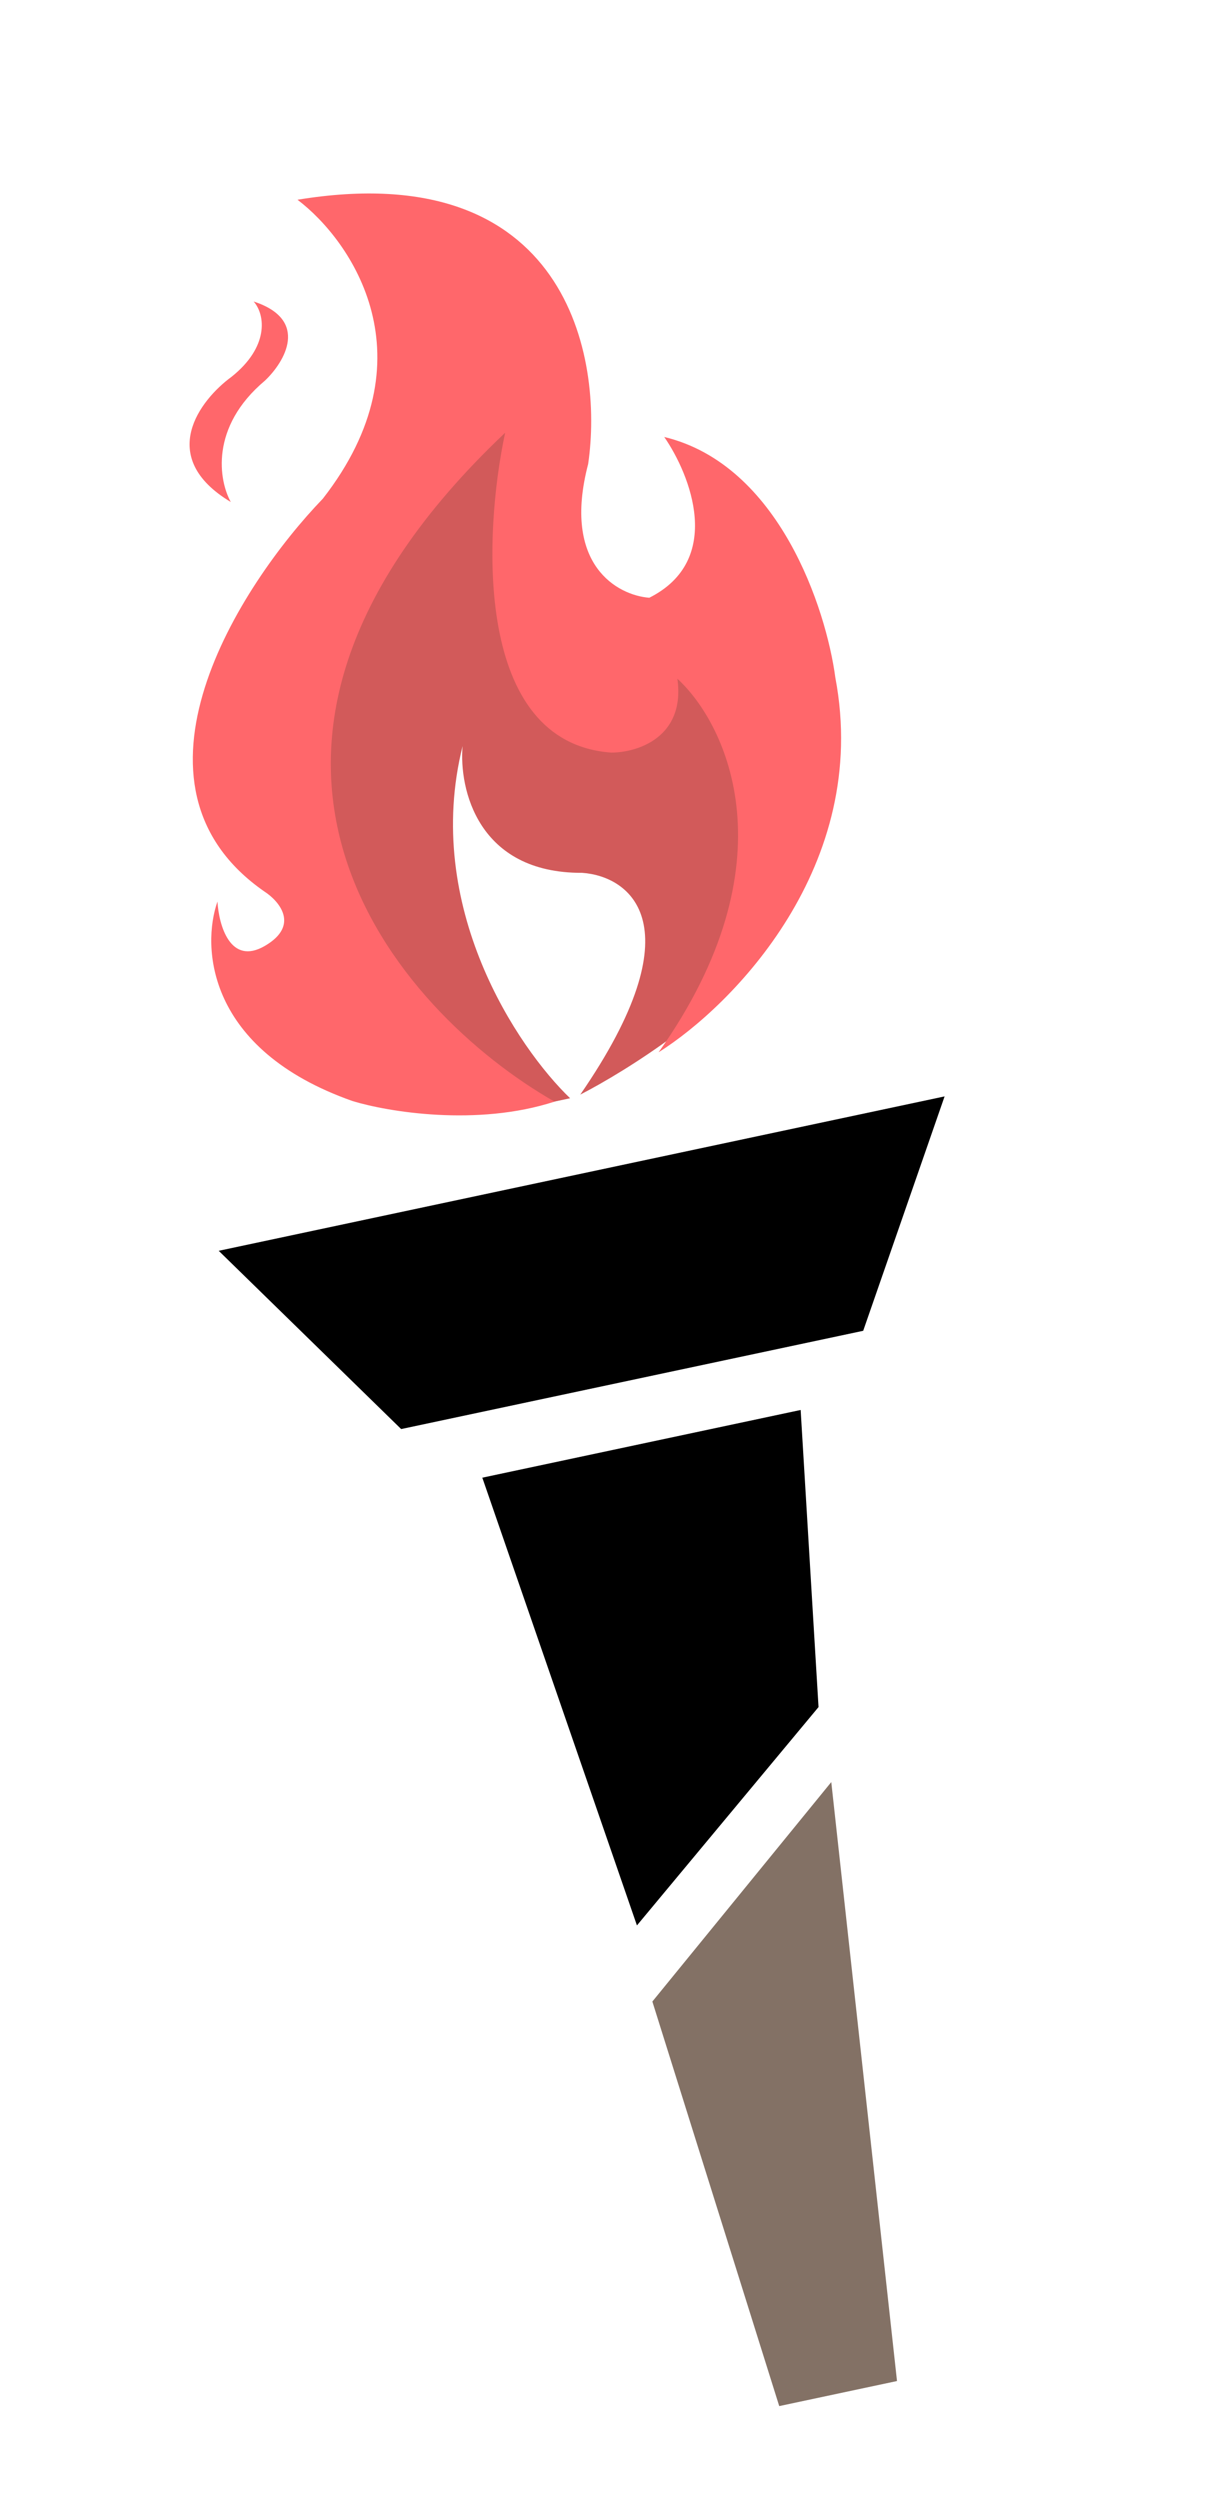 <svg width="56" height="116" viewBox="0 0 56 116" fill="none" xmlns="http://www.w3.org/2000/svg">
<g filter="url(#filter0_d_2688_9325)">
<path d="M43.862 46.615L10.156 53.78L18.628 62.052L40.082 57.492L43.862 46.615Z" fill="black"/>
<path d="M37.178 61.166L22.396 64.308L29.576 85.085L38.008 74.953L37.178 61.166Z" fill="black"/>
<path d="M38.6 78.433L30.292 88.617L36.183 107.39L41.652 106.227L38.6 78.433Z" fill="#837165"/>
<path d="M31.681 25.922C34.032 29.038 38.15 36.098 35.816 39.419C33.565 42.622 29.106 45.419 26.944 46.533C32.363 38.67 29.263 36.395 27.035 36.241C22.178 36.265 21.308 32.331 21.48 30.36C19.62 37.817 24.034 44.361 26.473 46.701L25.503 46.907L21.076 46.335L14.122 32.681L14.582 21.739L23.733 14.749L25.418 26.245L31.681 25.922Z" fill="#D25A5A"/>
<path d="M38.79 27.188C40.442 35.916 34.006 42.412 30.581 44.569C36.817 35.778 33.762 29.349 31.454 27.234C31.835 29.977 29.566 30.662 28.384 30.661C22.006 30.201 22.441 20.575 23.456 15.819C7.767 30.655 18.447 42.693 25.749 46.858C22.147 48.026 17.997 47.328 16.372 46.832C9.583 44.442 9.361 39.664 10.098 37.574C10.159 38.654 10.686 40.576 12.308 39.626C13.929 38.676 12.965 37.553 12.28 37.11C5.151 32.169 11.116 22.898 14.99 18.88C20.085 12.35 16.329 6.91 13.814 5.007C26.344 2.949 28.033 12.325 27.311 17.27C26.081 21.97 28.691 23.366 30.15 23.476C33.627 21.728 32.061 17.773 30.843 16.015C36.182 17.301 38.365 23.999 38.79 27.188Z" fill="#FF676B"/>
<path d="M12.305 13.399C9.726 15.561 10.171 18.056 10.717 19.033C7.235 16.948 9.287 14.293 10.749 13.225C12.482 11.848 12.336 10.366 11.778 9.728C14.392 10.585 13.219 12.532 12.305 13.399Z" fill="#FF676B"/>
</g>
<defs>
<filter id="filter0_d_2688_9325" x="4.54" y="4.716" width="43.583" height="111.198" filterUnits="userSpaceOnUse" color-interpolation-filters="sRGB">
<feFlood flood-opacity="0" result="BackgroundImageFix"/>
<feColorMatrix in="SourceAlpha" type="matrix" values="0 0 0 0 0 0 0 0 0 0 0 0 0 0 0 0 0 0 127 0" result="hardAlpha"/>
<feOffset dy="4.262"/>
<feGaussianBlur stdDeviation="2.131"/>
<feComposite in2="hardAlpha" operator="out"/>
<feColorMatrix type="matrix" values="0 0 0 0 0 0 0 0 0 0 0 0 0 0 0 0 0 0 0.15 0"/>
<feBlend mode="normal" in2="BackgroundImageFix" result="effect1_dropShadow_2688_9325"/>
<feBlend mode="normal" in="SourceGraphic" in2="effect1_dropShadow_2688_9325" result="shape"/>
</filter>
</defs>
</svg>
